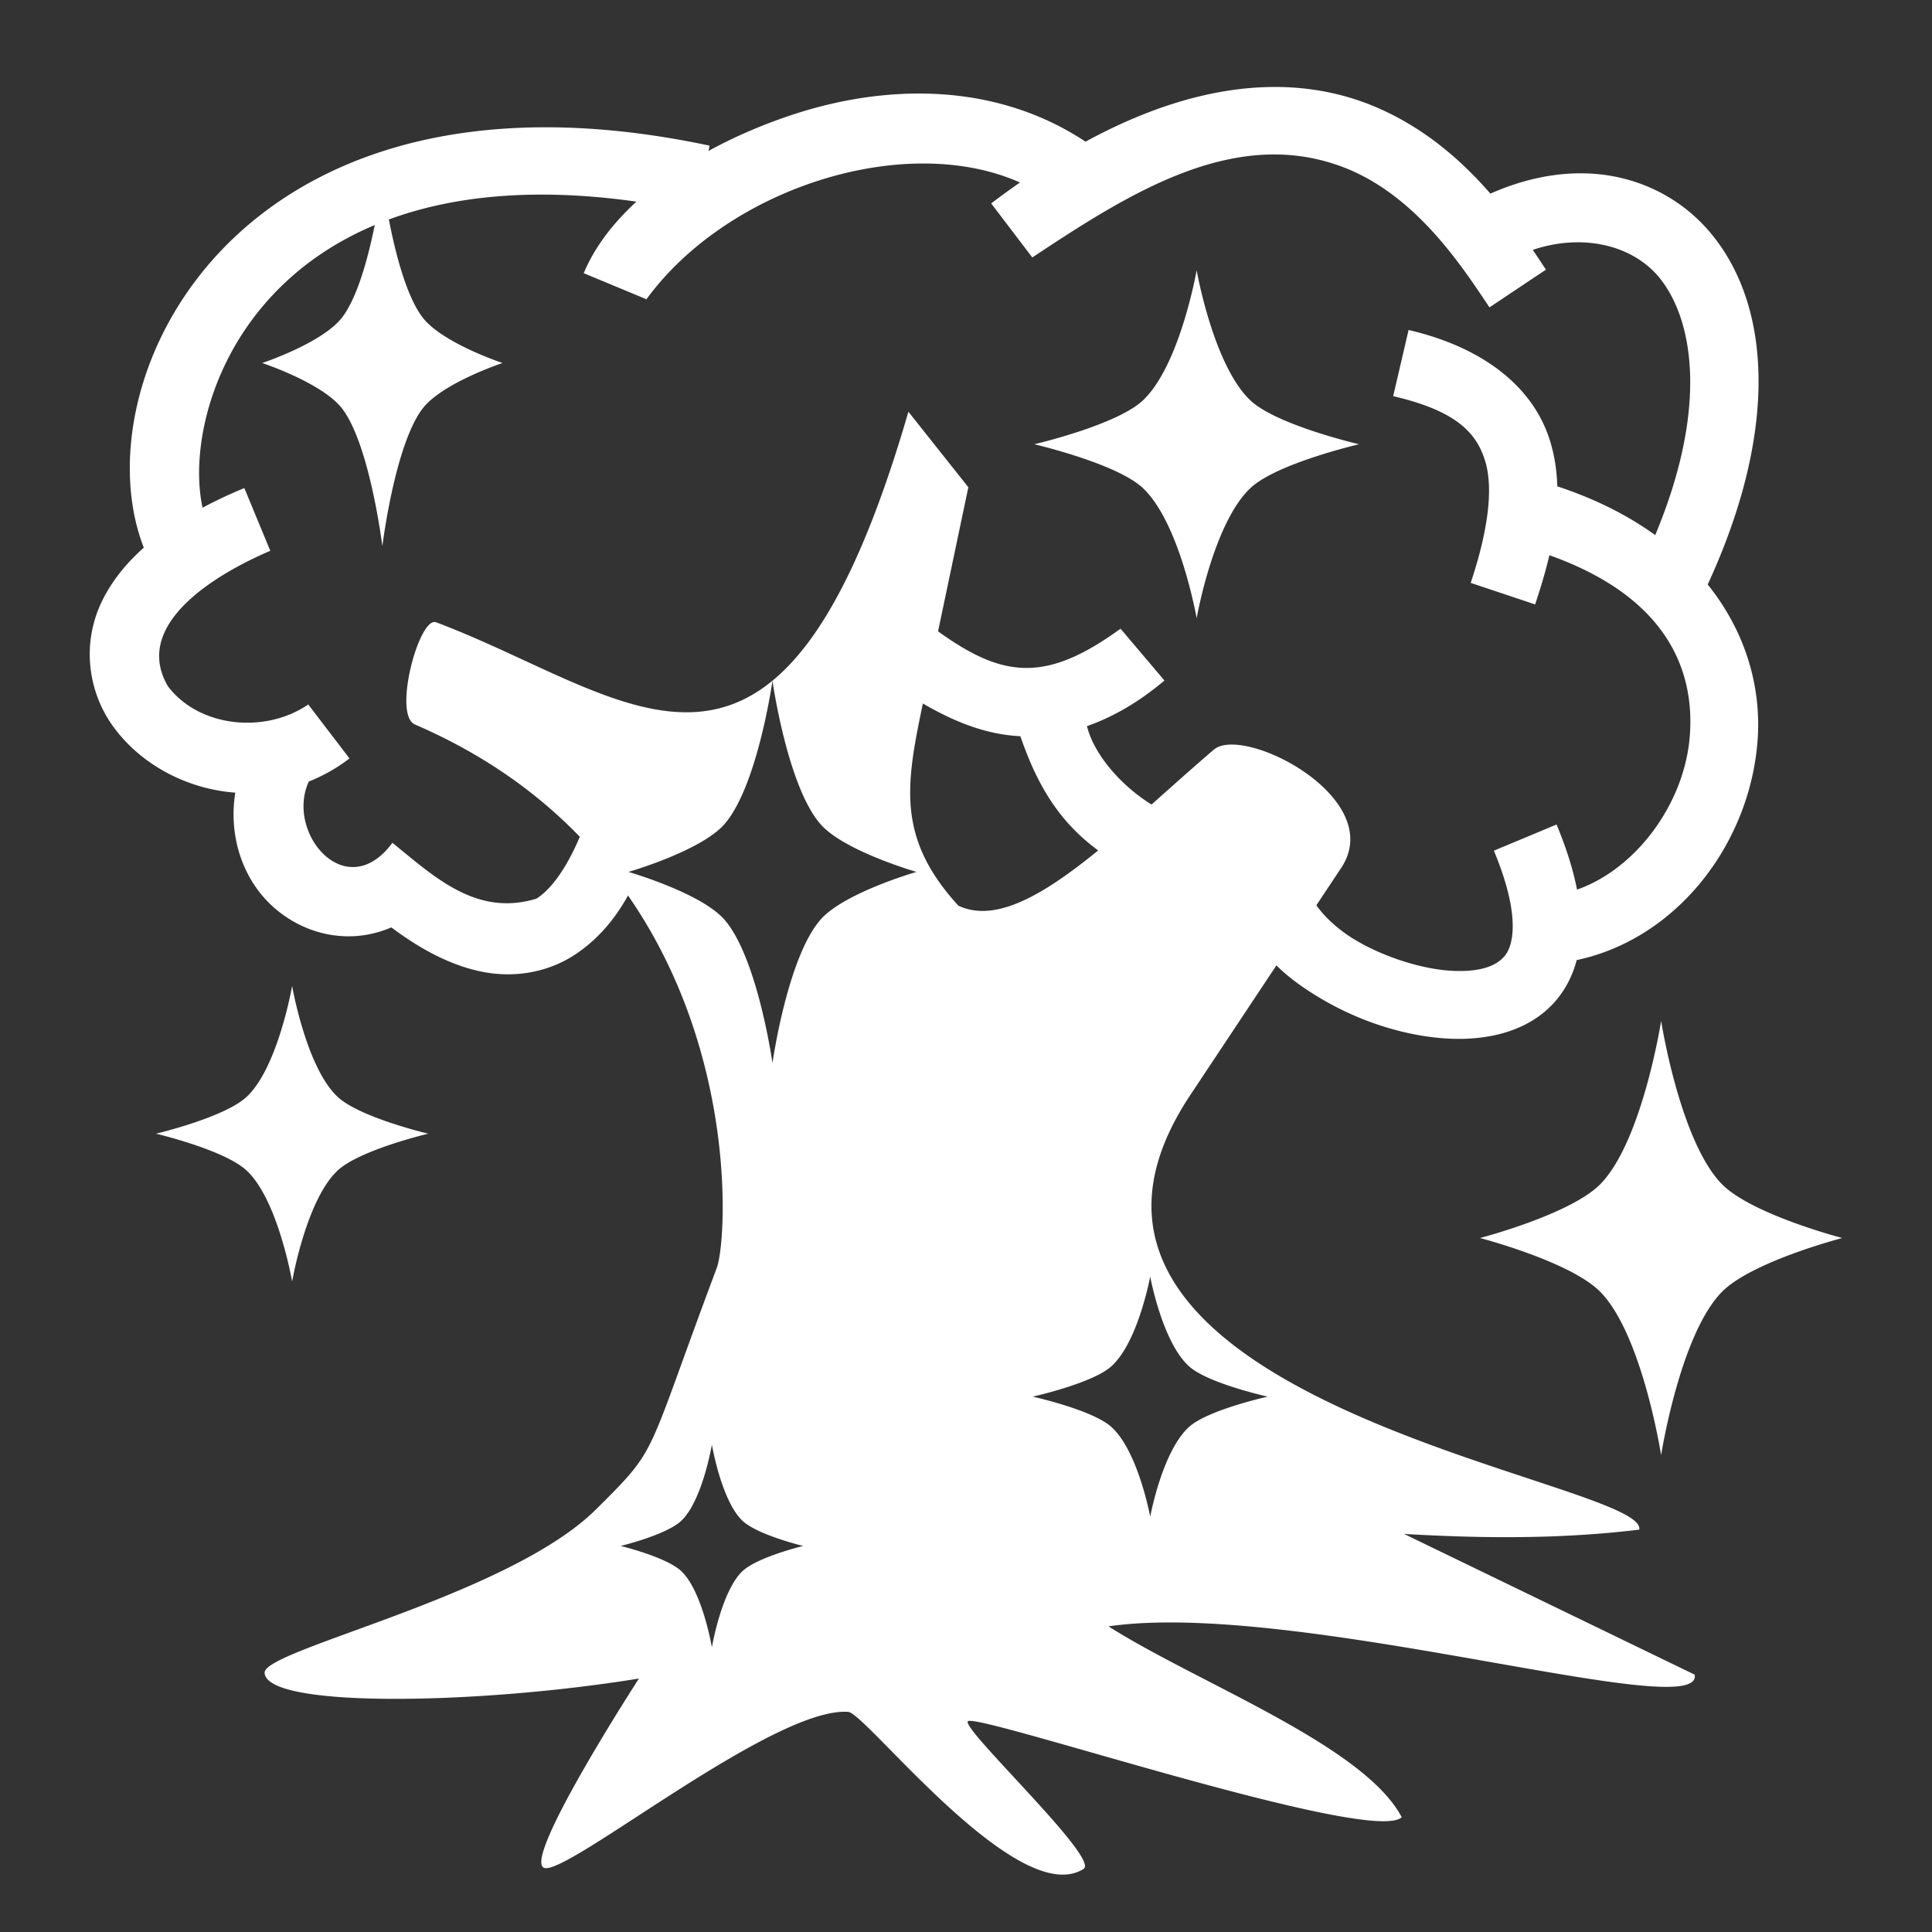 <svg style="height: 512px; width: 512px;" xmlns="http://www.w3.org/2000/svg" viewBox="0 0 512 512"><rect x="0" y="0" width="512" height="512" fill="#333333" stroke="none"/><g class="" style="" transform="translate(0,0)"><path d="M337.89 23.049c-1.447 0-2.916.04-4.405.125-13.522.765-28.81 5.12-45.807 14.37-14.248-9.434-30.203-13.02-45.844-12.74-10.91.196-21.667 2.264-31.578 5.518-8.03 2.637-15.612 5.91-22.5 9.68l.297-1.398c-15.734-3.344-30.156-4.862-43.314-4.872-91.41-.069-121.763 72.622-106.63 111.397-4.842 4.315-8.46 8.932-10.91 13.842-5.762 11.552-3.789 24.304 2.61 33.297 7.21 10.131 19.422 16.818 32.547 17.796-1.86 11.654 2.044 22.84 9.646 29.905 5.89 5.473 13.934 8.712 22.45 8.09 3.116-.228 6.238-1.001 9.267-2.286 8.315 6.24 16.012 10.021 23.424 11.625 9.25 2.002 17.991.13 24.553-3.978 6.73-4.213 11.389-10.08 14.734-16.102 29.31 42.194 26.042 91.983 23.527 98.682-19.298 51.407-15.086 47.182-32 64-23.146 23.016-88.07 37.148-87.833 43.303.367 9.532 57.123 8.392 99.205 1.527 0 0-30.556 47.147-25.264 50.117 5.292 2.97 60.773-42.722 80.725-41.281 4.722.341 45.077 52.643 62.39 41.604 4.3-2.743-32.135-36.82-30.705-39.086 1.652-2.618 107.222 33.016 114.99 25.39-10.073-19.09-54.035-35.533-77.7-50.568 49.481-7.228 157.867 26.291 155.34 12.797l-77.019-37.295c21.03 1.235 41.769 1.37 62.33-1.135 2.603-13.104-172.876-34.03-118.976-115.17l22.826-34.363c3.451 3.433 7.63 6.348 12.04 8.937 9.846 5.783 21.606 9.749 33.12 10.444 11.515.695 24.123-2.227 30.938-12.797 1.574-2.441 2.718-5.111 3.48-7.988 26.557-5.65 45.885-30.761 47.932-58.19 1.052-14.103-3.121-28.787-13.215-41.346 18.813-40.772 16.948-74.175.467-93.504-8.257-9.683-20.211-15.186-33.072-15.453-8.128-.168-16.575 1.646-24.985 5.375-7.376-8.493-17.106-17.184-29.883-22.74-8-3.478-17.074-5.524-27.199-5.53zm20.02 22.037c18.078 7.86 29.606 25.58 36.815 36.373l14.969-9.996c-1.009-1.51-2.179-3.297-3.485-5.244 12.21-4.138 25.434-1.893 33.122 6.857 9.518 11.163 13.513 34.768-.68 68.733-7.145-5.16-15.764-9.57-25.944-12.918-.126-4.086-.717-8.123-1.945-12.09-4.302-13.894-17.137-24.614-37.474-29.348l-4.082 17.531c16.663 3.88 22.045 9.661 24.36 17.141 2.317 7.48.65 18.985-3.816 32.344l17.073 5.707c1.455-4.354 2.764-8.707 3.783-13.04 30.396 10.817 38.569 29.704 37.22 47.77-1.349 18.083-14.316 35.407-29.896 40.848-1.036-5.31-2.844-11.053-5.43-17.248l-16.609 6.933c6.675 15.993 5.4 24.042 3.344 27.23-2.056 3.19-6.796 5.063-14.723 4.585-7.926-.478-17.7-3.657-25.092-7.998-5.19-3.048-8.763-6.754-10.568-9.352l6.57-9.89c12.305-18.524-25.896-38.066-33.756-31.342-5.589 4.781-11.096 9.735-16.503 14.54-7.772-4.822-15.141-12.949-17.108-20.782 6.823-2.372 13.738-6.333 20.531-12.086l-11.634-13.735c-19.858 14.453-31.238 13.054-48.356.698l8.026-38.18-15.883-20.012c-34.25 117.864-72.602 75.597-125.162 55.801-4.492-1.692-11.55 24.529-5.62 27.084 18.27 7.873 32.55 18.216 43.692 29.754-2.76 6.632-6.872 13.508-11.504 16.408-15.942 4.844-27.026-5.825-38.156-14.805-12.245 16.584-28.445-2.625-22.15-16.244a45.055 45.055 0 0 0 10.779-6.119l-10.928-14.3c-11.468 7.848-28.985 6.068-37.215-4.862-10.406-17.93 17.309-31.686 27.156-35.86l-6.88-16.632a125.588 125.588 0 0 0-11.067 5.2c-4.31-19.623 5.794-58.169 45.63-74.9-1.704 8.402-4.525 19.05-8.6 24.422C85.528 90.897 69.482 96.2 69.482 96.2s16.046 5.303 21.23 12.137c7.332 9.665 10.616 36.412 10.616 36.412s3.285-26.747 10.617-36.412c5.184-6.834 21.23-12.137 21.23-12.137s-16.046-5.302-21.23-12.137c-4.322-5.697-7.227-17.307-8.893-25.898 16.694-6.152 38.232-8.605 65.608-4.732-6.335 5.822-11.16 12.22-13.965 18.964l16.619 6.913c21.524-29.513 68.566-44.494 98.994-30.948a225.866 225.866 0 0 0-7.637 5.541L273.57 68.23c26.162-17.343 54.859-35.716 84.342-23.143zm-40.783 26.523s-4.436 25.408-14.343 34.59c-7.006 6.493-28.69 11.531-28.69 11.531s21.684 5.037 28.69 11.53c9.907 9.182 14.343 34.592 14.343 34.592s4.44-25.41 14.346-34.592c7.005-6.493 28.688-11.53 28.688-11.53s-21.683-5.038-28.688-11.53c-9.907-9.183-14.346-34.59-14.346-34.59zM204.713 180.412s3.936 27.906 12.723 37.99c6.213 7.131 25.445 12.664 25.445 12.664s-19.232 5.534-25.445 12.664c-8.787 10.085-12.723 37.993-12.723 37.993s-3.936-27.908-12.722-37.993c-6.213-7.13-25.446-12.664-25.446-12.664s19.233-5.533 25.446-12.664c8.786-10.084 12.722-37.99 12.722-37.99zm39.86 6.026c8.428 4.896 16.792 8.232 25.836 8.664 4.681 13.622 10.65 22.939 20.617 30.273-14.31 11.672-27.177 19.335-37.069 14.625-16.273-17.855-13.966-31.762-9.384-53.563zM77.416 261.27s-3.719 21.579-12.025 29.376c-5.873 5.514-24.055 9.791-24.055 9.791s18.182 4.28 24.055 9.793c8.306 7.798 12.025 29.377 12.025 29.377s3.721-21.579 12.028-29.377c5.873-5.513 24.055-9.792 24.055-9.792s-18.182-4.278-24.055-9.792c-8.307-7.797-12.028-29.376-12.028-29.376zm362.8 9.273s-4.95 31.7-16 43.156c-7.814 8.1-32 14.387-32 14.387s24.186 6.286 32 14.387c11.05 11.455 16 43.156 16 43.156s4.949-31.7 16-43.156c7.813-8.1 32-14.387 32-14.387s-24.187-6.286-32-14.387c-11.051-11.456-16-43.156-16-43.156zm-135.401 67.744s3.211 17.538 10.38 23.875c5.07 4.481 20.764 7.96 20.764 7.96s-15.693 3.475-20.763 7.956c-7.17 6.338-10.381 23.877-10.381 23.877s-3.211-17.54-10.381-23.877c-5.07-4.481-20.764-7.957-20.764-7.957s15.694-3.478 20.764-7.959c7.17-6.337 10.38-23.875 10.38-23.875zM188.66 382.828s2.495 14.802 8.064 20.15c3.938 3.783 16.127 6.717 16.127 6.717s-12.189 2.935-16.127 6.717c-5.57 5.349-8.064 20.15-8.064 20.15s-2.494-14.801-8.063-20.15c-3.938-3.782-16.129-6.717-16.129-6.717s12.191-2.934 16.13-6.716c5.568-5.35 8.062-20.15 8.062-20.15z" fill="#fff" fill-opacity="1"></path></g></svg>